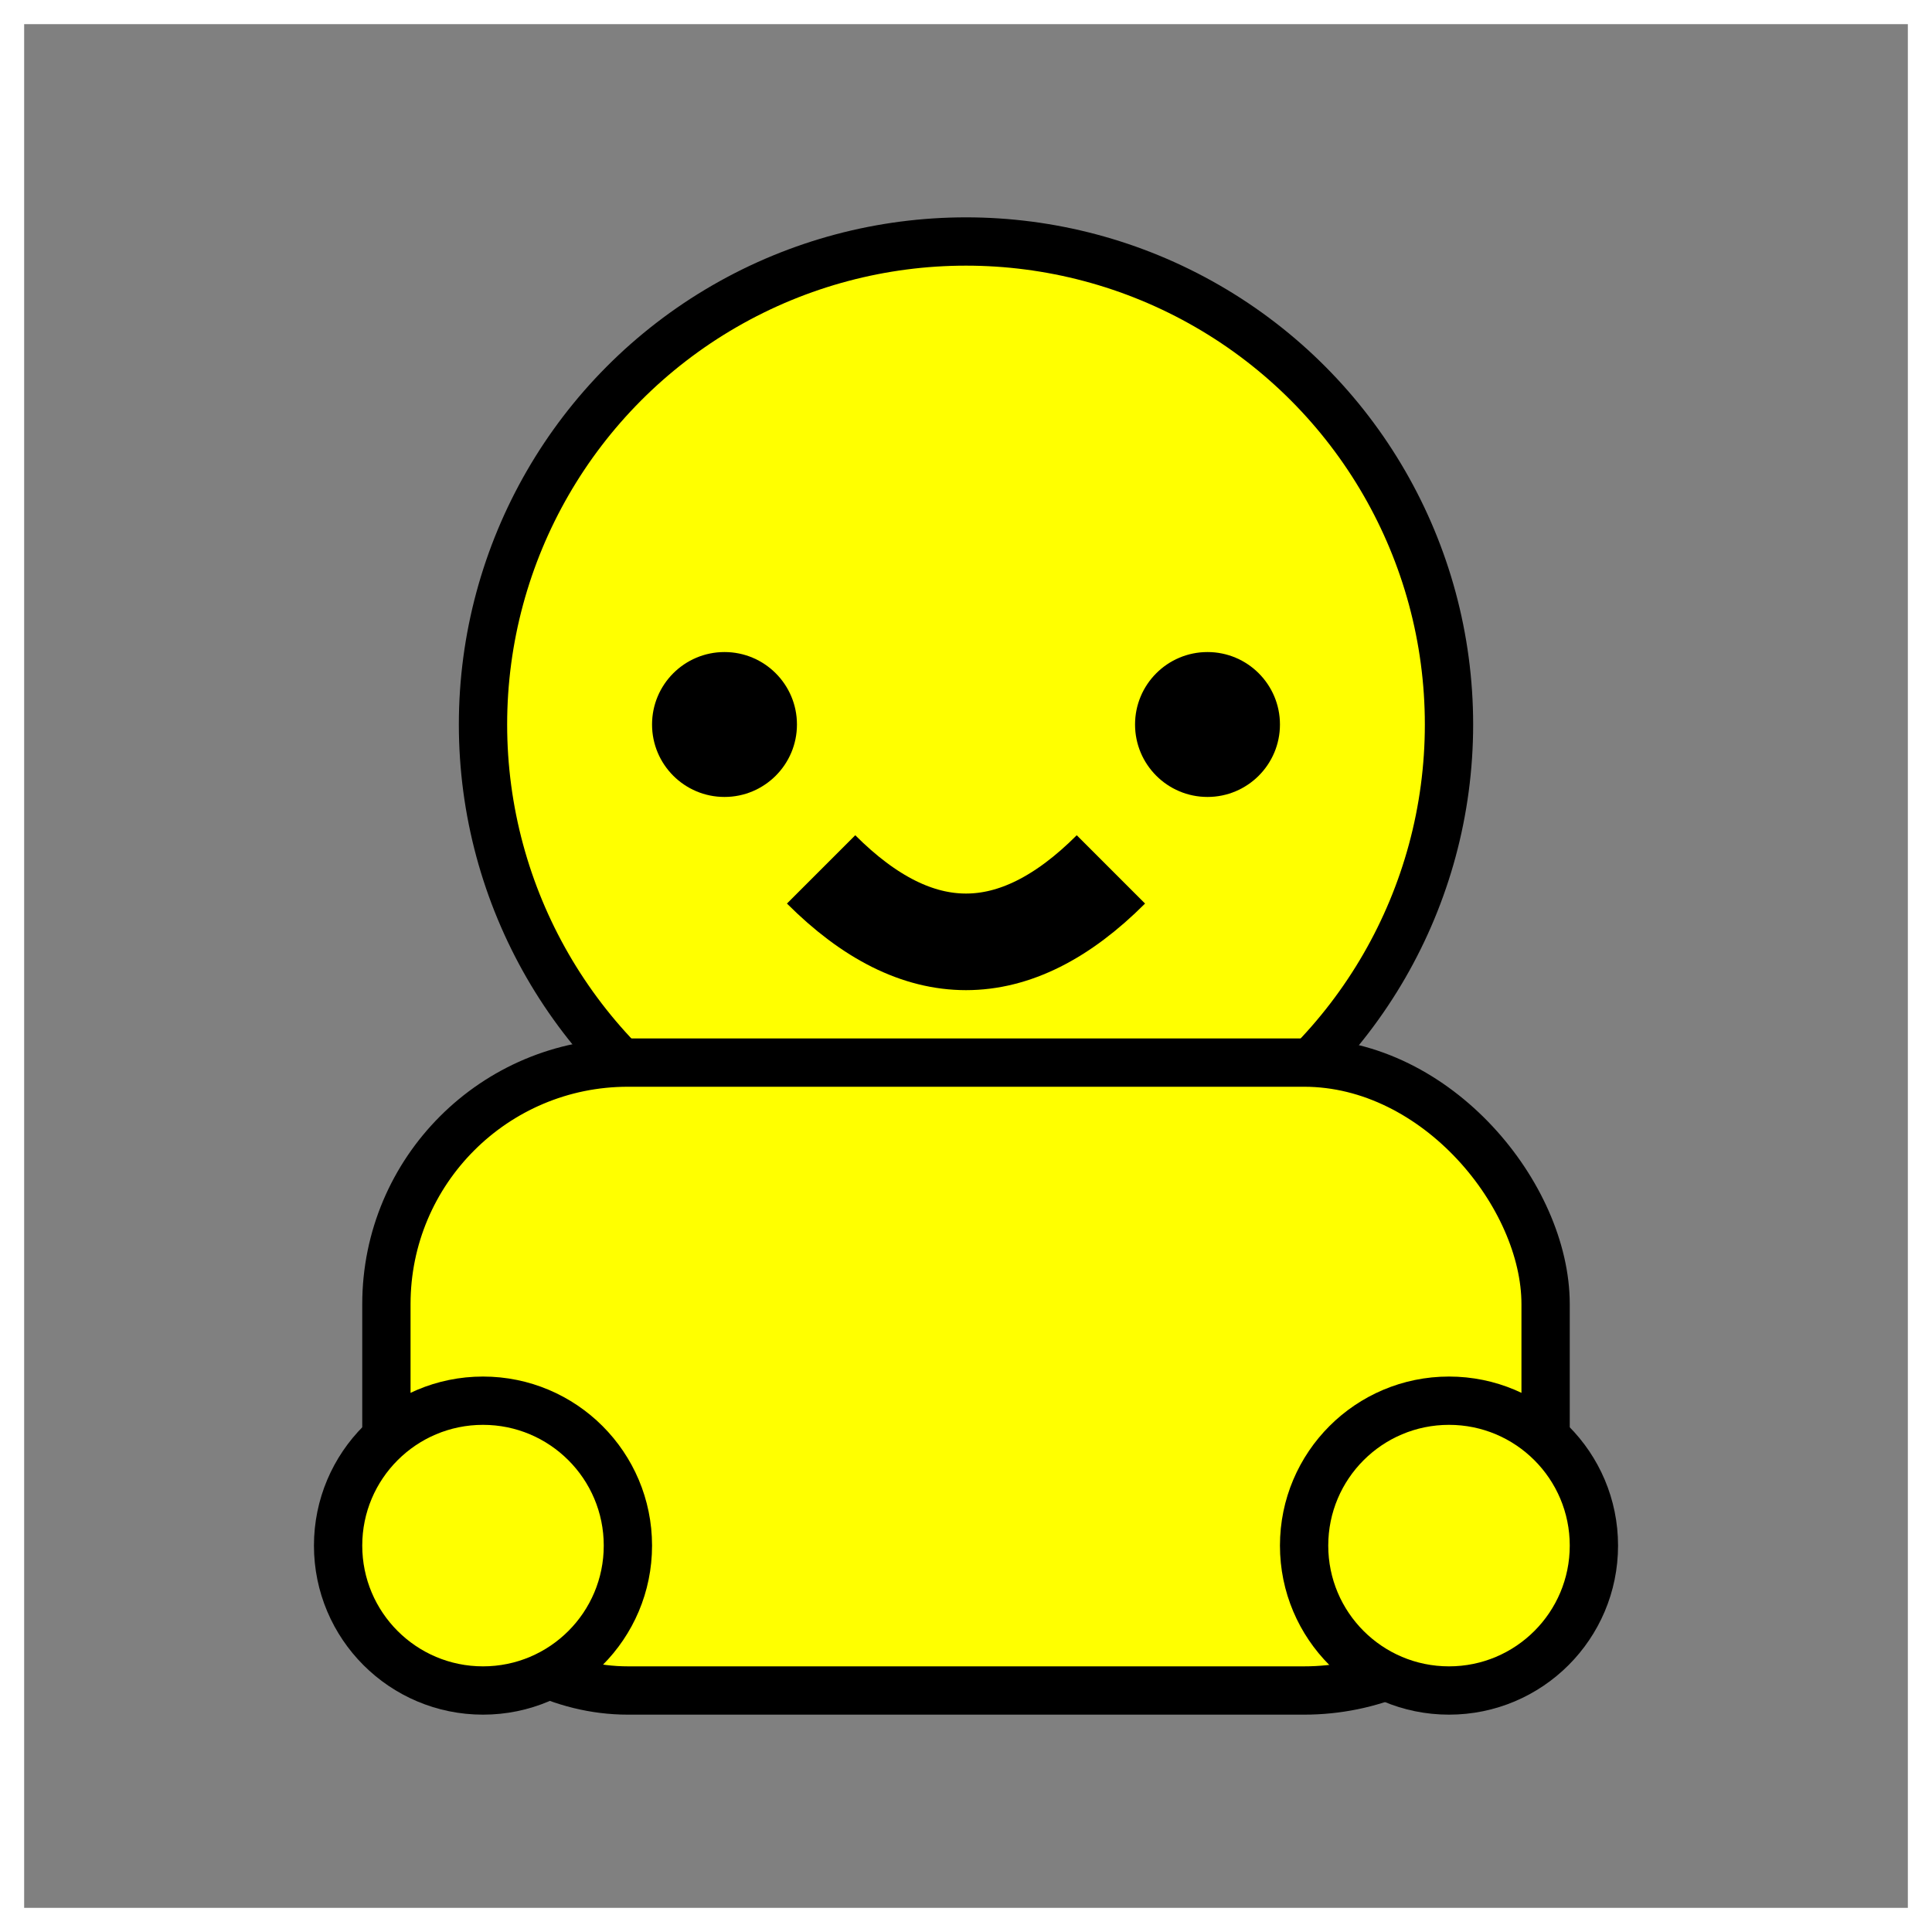 <!DOCTYPE svg PUBLIC "-//W3C//DTD SVG 1.1//EN" "http://www.w3.org/Graphics/SVG/1.1/DTD/svg11.dtd">
<svg width="40" height="40" xmlns="http://www.w3.org/2000/svg">
    <rect width="100%" height="100%" fill="#808080" stroke="none"/>
    <!-- 模拟外边框的矩形（透明填充，白色边框） -->
    <rect width="100%" height="100%" fill="none" stroke="white" stroke-width="1" />

    <!-- 头部 -->
    <circle cx="20" cy="15" r="10" fill="yellow" stroke="black" stroke-width="1" />

    <!-- 眼睛（简化为两个点） -->
    <circle cx="15" cy="15" r="1.5" fill="black" />
    <circle cx="25" cy="15" r="1.5" fill="black" />

    <!-- 嘴巴（简化为一个弧线，位置往上调整） -->
    <path d="M 17 18 Q 20 21 23 18" stroke="black" stroke-width="2" fill="none" />

    <!-- 身体（往下调整） -->
    <rect x="8" y="22" width="24" height="13" rx="5" ry="5" fill="yellow" stroke="black" stroke-width="1" />

    <!-- 手臂（简化为两个圆形，并往下调整） -->
    <circle cx="10" cy="32" r="3" fill="yellow" stroke="black" stroke-width="1" />
    <circle cx="30" cy="32" r="3" fill="yellow" stroke="black" stroke-width="1" />
</svg>